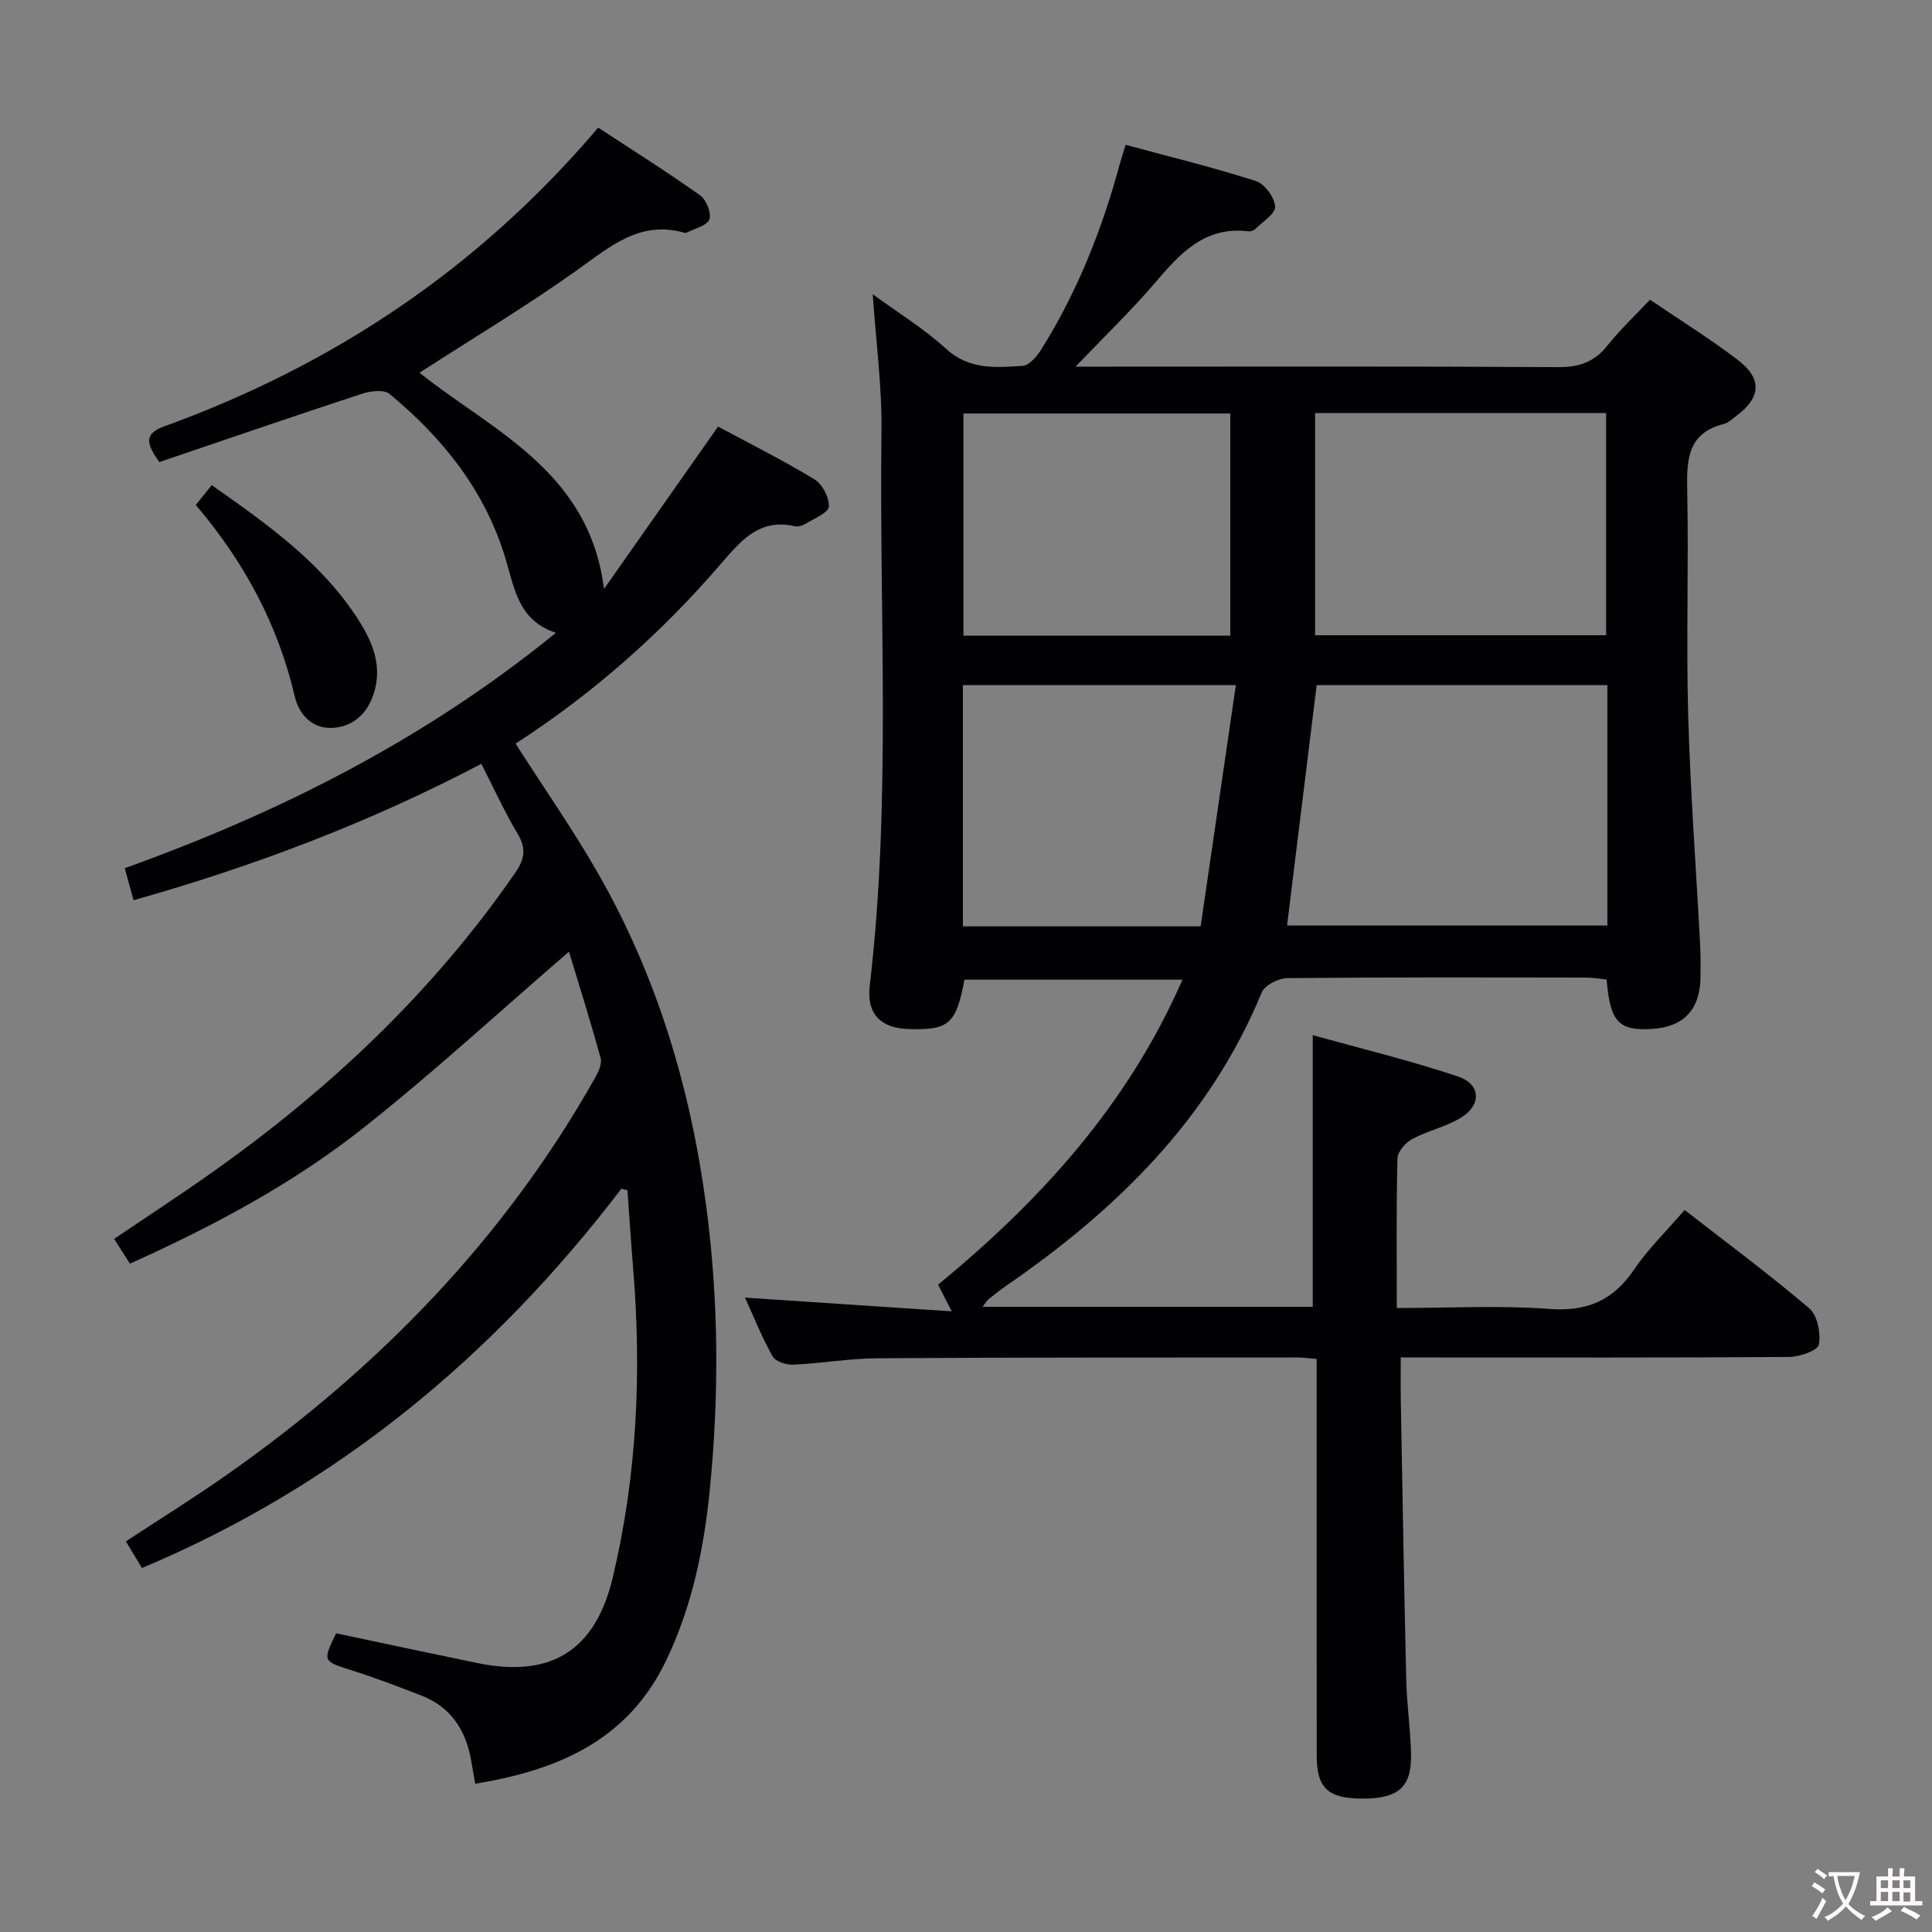 <svg enable-background="new 0 0 400 400" viewBox="0 0 400 400" xmlns="http://www.w3.org/2000/svg"><rect x="0" y="0" width="400" height="400" fill="#808080" stroke="none"/><g fill="#010103"><path d="m203.43 270.56h68.36c0-18.44 0-36.79 0-56.25 9.92 2.77 20.14 5.24 30.08 8.57 4.79 1.61 4.9 5.94.52 8.58-3.09 1.86-6.81 2.64-10 4.36-1.39.75-3.03 2.62-3.06 4.03-.26 10.11-.14 20.23-.14 30.96 11.32 0 21.48-.58 31.53.19 7.84.59 13.26-1.73 17.61-8.17 2.87-4.24 6.63-7.87 10.46-12.32 8.71 6.78 17.49 13.29 25.79 20.36 1.7 1.45 2.43 5.15 2 7.51-.23 1.23-3.98 2.55-6.15 2.56-24.83.18-49.66.11-74.5.11-1.79 0-3.58 0-5.92 0 0 3.23-.04 6.02.01 8.8.35 19.31.67 38.62 1.13 57.93.12 5.15.88 10.28.99 15.42.15 6.79-2.62 9.19-9.99 9.18-7.22-.01-9.53-2.13-9.54-8.94-.02-25.5-.01-51-.01-76.5 0-1.8 0-3.59 0-5.58-1.7-.14-2.82-.31-3.94-.31-29 .02-58-.02-86.99.16-5.8.04-11.58 1.06-17.38 1.33-1.45.07-3.71-.63-4.31-1.69-2.24-3.99-3.95-8.27-5.74-12.19 14.04.93 27.87 1.85 42.81 2.84-1.32-2.58-1.96-3.83-2.83-5.52 21.04-17.3 39.22-37.12 50.6-63.15-15.41 0-30.28 0-45.14 0-1.74 9.21-3.22 10.5-11.64 10.22-5.72-.19-8.65-3.14-7.97-8.97 4.49-38.19 1.94-76.53 2.43-114.8.12-9.23-1.14-18.49-1.81-28.36 5.08 3.72 10.53 7.04 15.15 11.27 4.84 4.43 10.35 3.92 15.91 3.55 1.35-.09 2.92-1.94 3.81-3.35 7.47-11.92 12.6-24.85 16.27-38.39.34-1.25.75-2.48 1.21-4.02 9.2 2.49 18.2 4.69 27 7.51 1.8.58 3.85 3.39 3.96 5.28.09 1.48-2.61 3.16-4.14 4.68-.31.31-.95.5-1.4.44-9.03-1.1-14.14 4.58-19.32 10.66-4.91 5.75-10.4 11.02-16.46 17.36h6.44c31.17 0 62.33-.09 93.5.1 4.38.03 7.51-1.09 10.22-4.51 2.57-3.24 5.63-6.11 8.77-9.45 6.14 4.17 12.35 8.03 18.14 12.43 5.17 3.93 4.86 7.86-.31 11.66-.8.59-1.59 1.4-2.5 1.63-7.57 1.88-7.75 7.4-7.62 13.79.32 15.49-.23 31.01.2 46.49.44 15.77 1.63 31.53 2.46 47.29.12 2.33.12 4.67.09 7-.1 6.68-3.44 10.24-9.93 10.68-6.98.47-8.8-1.4-9.5-10.22-1.31-.13-2.72-.4-4.13-.4-20.67-.03-41.33-.09-61.99.11-1.82.02-4.67 1.46-5.29 2.96-10.84 26.31-30.19 45.1-53.07 60.85-1.23.85-2.39 1.8-3.57 2.74-.26.22-.41.52-1.16 1.5zm129.36-128.72c-20.44 0-40.47 0-60.19 0-2.08 16.91-4.11 33.35-6.13 49.78h66.32c0-16.67 0-32.97 0-49.78zm-60.51-10.32h60.25c0-15.62 0-30.82 0-46.01-20.28 0-40.16 0-60.25 0zm-23.7 60.27c2.43-16.63 4.83-33.1 7.29-49.94-19.8 0-38.17 0-56.51 0v49.94zm6.14-106.18c-18.75 0-37.08 0-55.25 0v46h55.25c0-15.42 0-30.51 0-46z"/><path d="m128.66 246.1c-26.36 34.55-58.7 61.49-99.27 78.54-1.13-1.86-2.14-3.54-3.33-5.51 7.14-4.7 14.29-9.13 21.16-13.97 31.18-21.95 57.23-48.69 76.04-82.11.67-1.19 1.41-2.85 1.09-4.01-2.1-7.61-4.47-15.15-6.55-22.01-14.28 12.32-27.94 24.91-42.46 36.41-14.62 11.59-31.08 20.37-48.44 28.19-1.11-1.75-2.06-3.23-3.27-5.13 6.82-4.62 13.59-9.03 20.18-13.69 24.39-17.24 45.85-37.45 62.89-62.15 1.94-2.81 2.28-5 .48-8.02-2.71-4.55-4.91-9.39-7.52-14.5-23.08 12.12-47.01 21.19-72.01 28.24-.65-2.38-1.17-4.26-1.82-6.63 32.11-11.54 62.1-26.63 89.27-48.73-7.72-2.53-8.57-9.1-10.42-15.3-4.18-14.02-12.94-25-24.04-34.17-1.16-.95-3.96-.6-5.72-.02-14.02 4.6-27.97 9.4-41.94 14.14-2.39-3.46-3.52-5.75.95-7.37 35.13-12.72 65.25-32.8 89.92-61.88 7.11 4.66 14.24 9.15 21.1 14.02 1.28.91 2.39 3.68 1.91 4.99s-3.03 1.87-4.69 2.74c-.13.07-.34.05-.49.01-9.23-2.61-15.38 2.89-22.19 7.74-10.54 7.5-21.68 14.17-32.64 21.25 14.89 11.94 35.15 20.27 38.2 44.77 7.72-10.99 15.44-21.98 23.62-33.62 6.36 3.42 13.32 6.9 19.94 10.91 1.64.99 3.09 3.77 2.99 5.65-.07 1.26-2.97 2.44-4.69 3.5-.67.41-1.65.74-2.37.57-7.25-1.67-11.09 2.92-15.2 7.69-12.43 14.46-26.61 26.99-42.6 37.32 5.83 9.12 11.91 17.8 17.14 26.96 12.18 21.31 19.09 44.41 22.32 68.7 2.61 19.57 2.7 39.17.76 58.75-1.21 12.25-3.67 24.27-9.09 35.52-7.94 16.48-22.39 22.62-39.48 25.41-.33-1.89-.6-3.48-.89-5.07-1.13-6.15-4.23-10.82-10.2-13.16-4.78-1.87-9.59-3.69-14.48-5.24-5.98-1.9-6.06-1.86-3.23-7.67 9.74 2.05 19.46 4.14 29.2 6.15 15.32 3.16 24.47-2.57 28.08-17.72 5.01-21.06 5.99-42.41 4.22-63.93-.44-5.4-.79-10.8-1.18-16.21-.41-.11-.83-.23-1.25-.35z"/><path d="m40.53 104.55c1.12-1.4 2.11-2.62 3.31-4.11 11.59 8.17 22.86 16.09 30.44 28.01 2.99 4.71 5 9.73 2.97 15.53-1.43 4.08-4.43 6.53-8.45 6.72-4.08.2-6.88-2.67-7.77-6.51-3.47-14.85-10.46-27.86-20.5-39.64z"/></g><path d="m377.9 391.2c-.2.3-.4.5-.6.8-.7-.6-1.4-1-2.2-1.5.2-.3.4-.5.5-.8.6.4 1.4.8 2.3 1.5zm-1.8 6.1c-.2-.2-.5-.4-.9-.6.4-.6.8-1.2 1.2-1.9s.7-1.3.9-1.9c.3.3.5.5.8.7-.7 1.3-1.4 2.6-2 3.7zm2.2-9c-.3.3-.5.5-.6.8-.6-.6-1.3-1.1-2-1.5.3-.3.5-.5.6-.7.6.5 1.3.9 2 1.4zm.3.2v-.9h2 4.5c-.3 1.3-.6 2.5-1 3.6s-.9 2.1-1.4 3c.4.5 1 1 1.6 1.4s1.2.8 1.9 1.1c-.3.2-.5.4-.8.8-.4-.3-1-.7-1.6-1.2s-1.2-1.1-1.6-1.6c-.5.6-1.1 1.1-1.7 1.6s-1.4.9-2.1 1.4c-.1-.3-.3-.5-.7-.8.6-.2 1.2-.5 1.9-1s1.4-1.1 2-1.8c-.5-.8-.9-1.6-1.2-2.5s-.6-2-.8-3.2c-.4.1-.7.1-1 .1zm2.5 2.7c.3 1 .7 1.7 1 2.2.3-.5.6-1.1 1-2s.6-1.9.9-3h-3.2-.4c.1.9.3 1.8.7 2.8z" fill="#fcfafa"/><path d="m396.5 388.5v1.5 3.6h1.5v.9c-.4 0-1 0-1.7 0h-7.9c-.5 0-.9 0-1.2 0v-.9h1.3v-3.5c0-.7 0-1.2 0-1.6h2.4c0-.8 0-1.4 0-1.7h1c0 .3-.1.8-.1 1.7h1.5c0-.8 0-1.4 0-1.7h1c0 .3-.1.9-.1 1.7zm-8.2 9.2c-.2-.3-.5-.5-.8-.8.8-.3 1.4-.6 1.9-.9s1-.7 1.4-1.1c.3.3.6.5.9.8-1.6 1-2.8 1.6-3.4 2zm2.6-6.8v-1.6h-1.5v1.6zm0 2.7v-1.9h-1.5v1.9zm2.4-2.7v-1.6h-1.5v1.6zm0 2.7v-1.9h-1.5v1.9zm.2 2 .7-.8c.4.2.9.5 1.6.8s1.3.7 1.8 1c-.3.3-.5.5-.8.8-.4-.3-1.5-1-3.3-1.8zm2-4.7v-1.6h-1.4v1.6zm0 2.8v-1.9h-1.4v1.9z" fill="#fcfafa"/></svg>